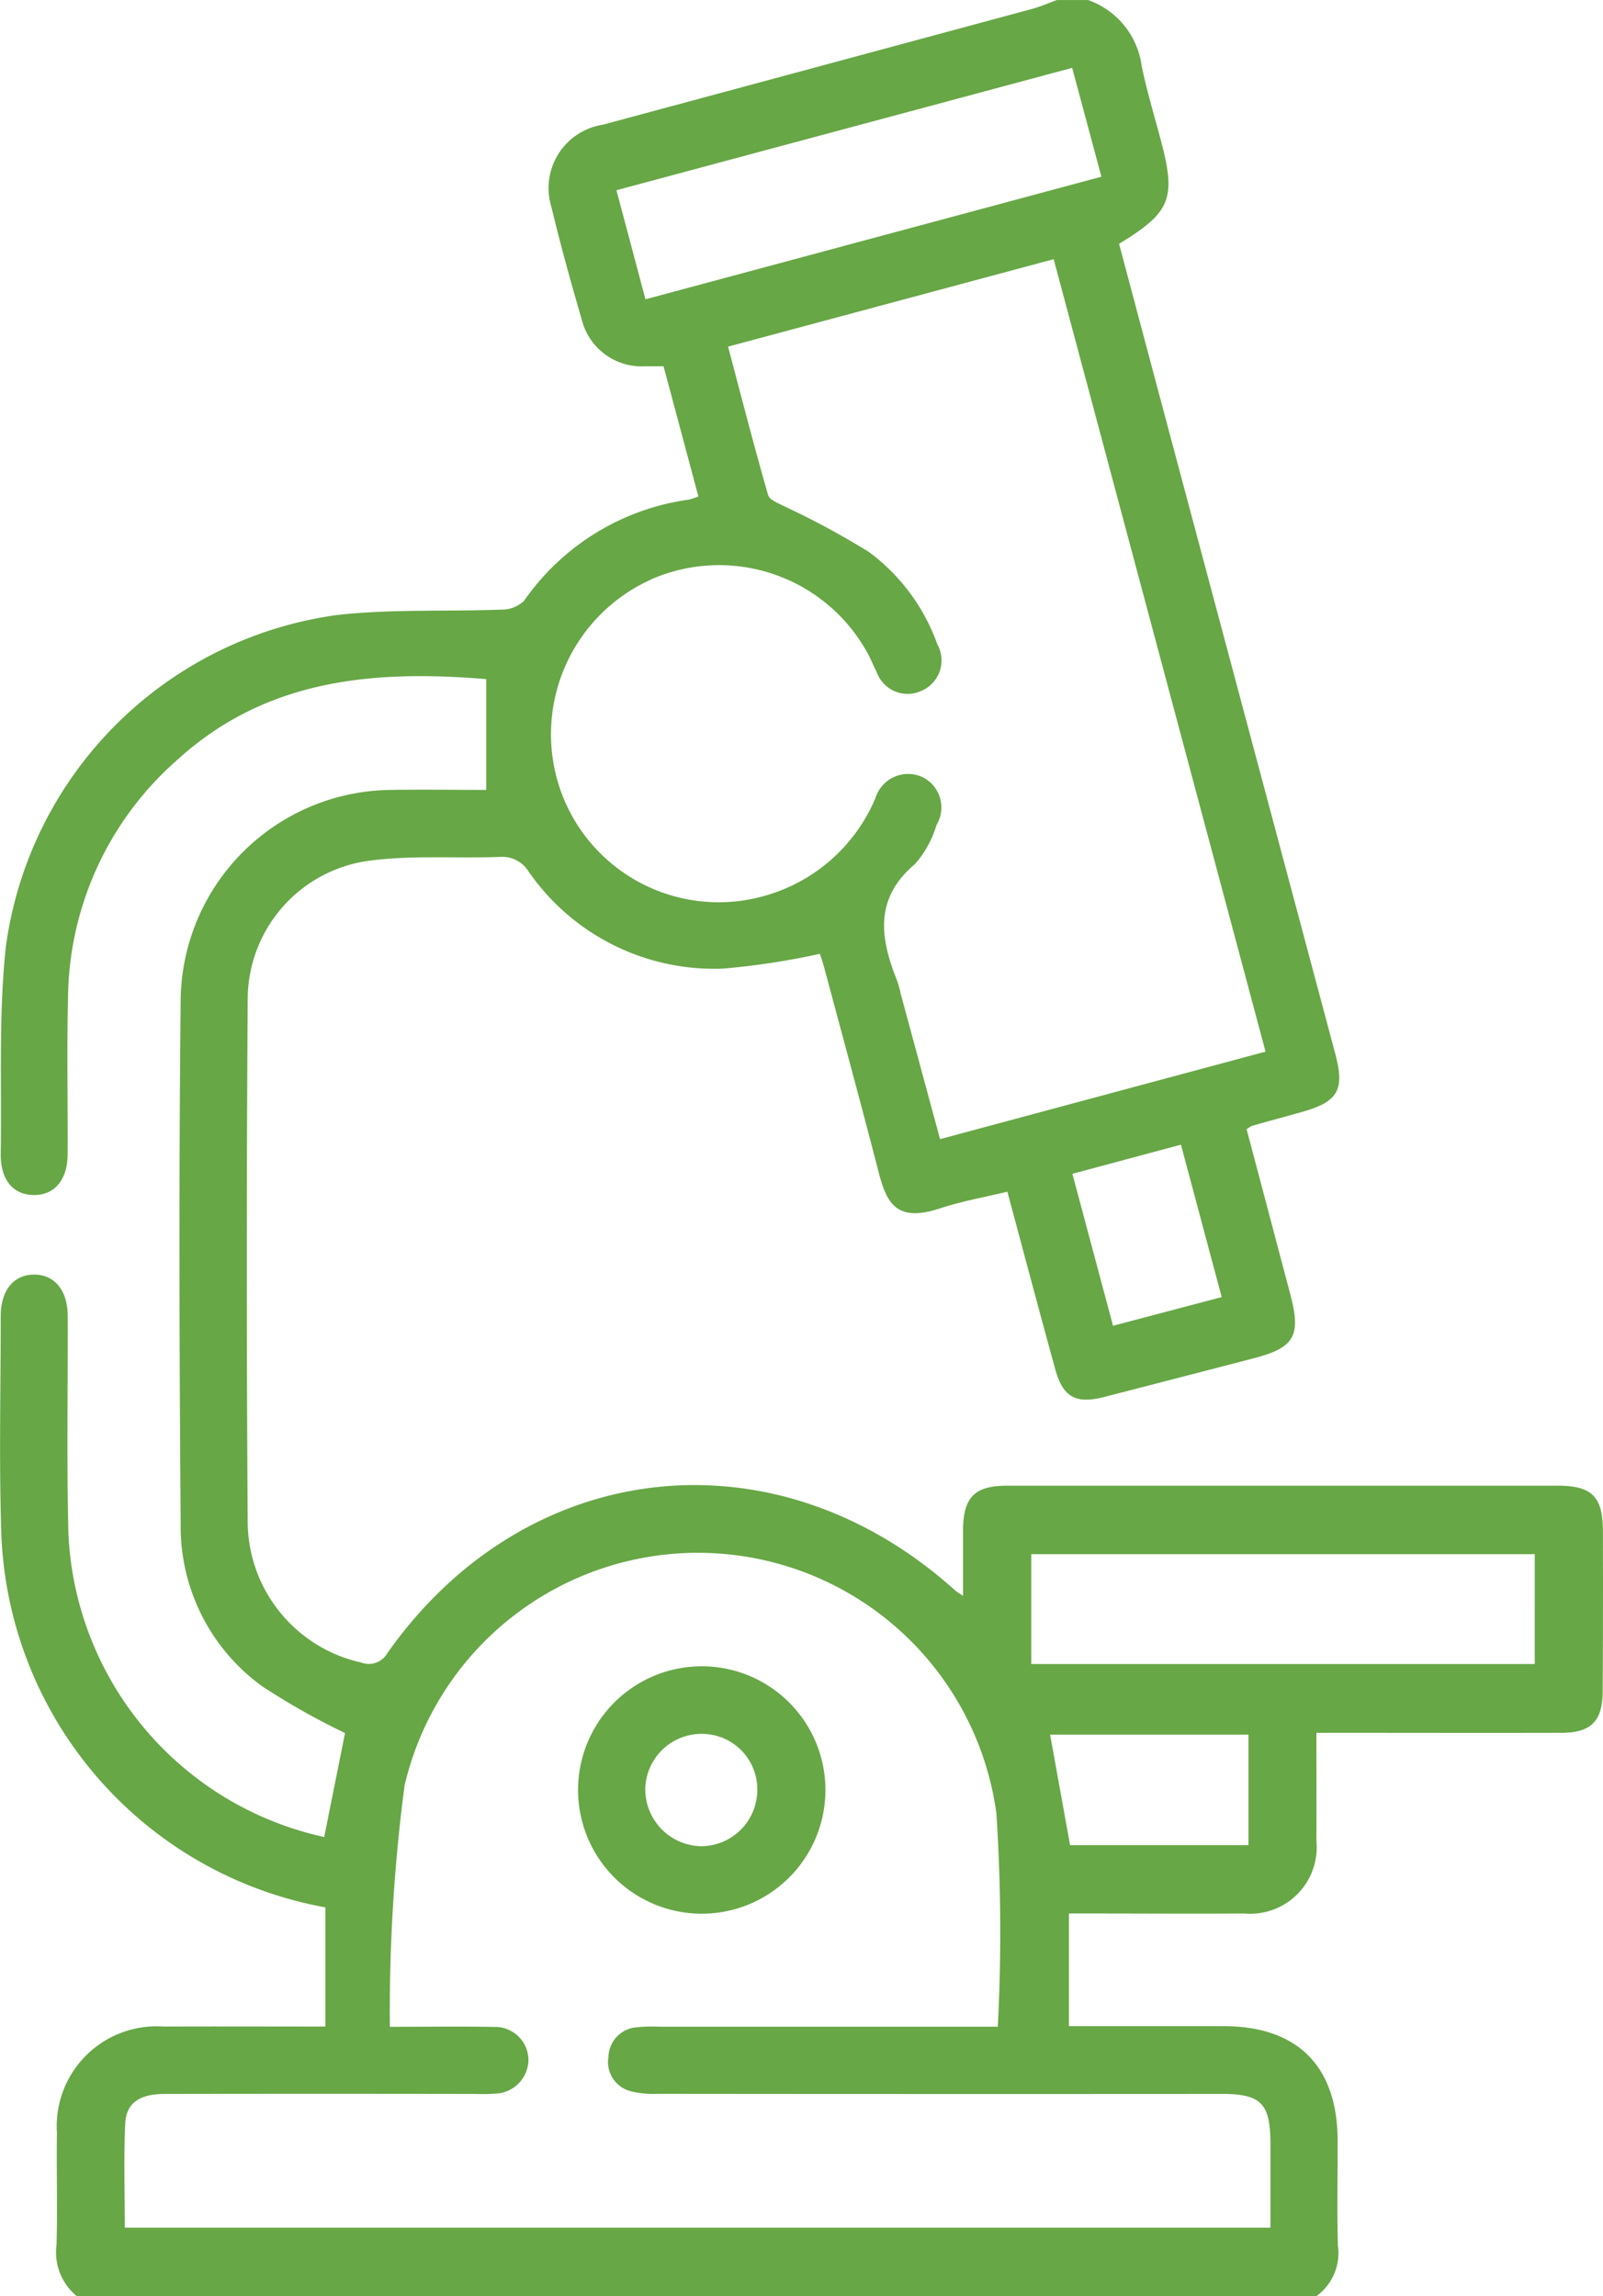 <svg xmlns="http://www.w3.org/2000/svg" width="50.651" height="72.542" viewBox="0 0 50.651 72.542"><defs><style>.a{fill:#67a746;}</style></defs><path class="a" d="M214.227,277.327c0-1.1-.341-1.448-1.43-1.448q-8.693,0-17.388,0c-1.041,0-1.393.365-1.4,1.411,0,.662,0,1.324,0,2.069-.17-.115-.212-.138-.247-.169-5.67-5.114-13.558-4.25-17.945,1.981a.674.674,0,0,1-.831.293,4.579,4.579,0,0,1-3.58-4.374q-.056-8.286,0-16.572a4.421,4.421,0,0,1,3.864-4.385c1.345-.177,2.726-.066,4.089-.117a.983.983,0,0,1,.927.468,7.134,7.134,0,0,0,6.127,3.061,23.515,23.515,0,0,0,3.072-.468c.031.1.094.271.141.451.573,2.14,1.156,4.277,1.709,6.421.256,1,.558,1.629,1.955,1.167.68-.225,1.392-.349,2.119-.525.519,1.928,1.006,3.773,1.514,5.611.242.881.651,1.1,1.52.881q2.393-.615,4.783-1.238c1.258-.33,1.468-.712,1.126-2-.462-1.748-.925-3.5-1.383-5.225a1,1,0,0,1,.172-.109c.521-.147,1.043-.289,1.564-.435,1.155-.322,1.372-.693,1.063-1.85q-2.6-9.732-5.2-19.464c-.546-2.044-1.089-4.088-1.629-6.115,1.643-1,1.81-1.434,1.314-3.292-.206-.774-.438-1.544-.6-2.326a2.567,2.567,0,0,0-1.691-2.082h-.99c-.26.094-.516.207-.782.28q-6.781,1.831-13.561,3.657a2.027,2.027,0,0,0-1.625,2.606c.285,1.192.613,2.373.957,3.55a1.949,1.949,0,0,0,2,1.476c.181,0,.363,0,.585,0l1.1,4.112a2.025,2.025,0,0,1-.3.1,7.61,7.61,0,0,0-5.21,3.2,1.019,1.019,0,0,1-.714.275c-1.717.065-3.449-.02-5.15.165a12.234,12.234,0,0,0-10.511,10.506c-.227,2.15-.126,4.337-.159,6.506-.013.833.388,1.312,1.045,1.317s1.066-.479,1.07-1.3c.007-1.653-.029-3.307.012-4.958a10.117,10.117,0,0,1,3.452-7.489c2.819-2.572,6.236-2.844,9.762-2.551v3.5c-.968,0-1.977-.017-2.985,0a6.708,6.708,0,0,0-6.67,6.616c-.058,5.524-.043,11.05,0,16.576a6.219,6.219,0,0,0,2.576,5.125,22.523,22.523,0,0,0,2.617,1.477c-.208,1.04-.433,2.163-.658,3.285a10.29,10.29,0,0,1-8.082-9.574c-.058-2.288-.014-4.58-.022-6.87,0-.822-.409-1.32-1.055-1.324s-1.06.49-1.062,1.311c0,2.243-.054,4.488.014,6.729A12.466,12.466,0,0,0,173.861,289.2v3.765c-1.732,0-3.422-.007-5.112,0a3.157,3.157,0,0,0-3.371,3.361c-.017,1.181.021,2.362-.013,3.541a1.784,1.784,0,0,0,.64,1.614h39.171a1.681,1.681,0,0,0,.677-1.6c-.03-1.109-.005-2.219-.009-3.328-.007-2.33-1.263-3.592-3.578-3.6-1.621,0-3.241,0-4.912,0v-3.56h.8c1.578,0,3.157.012,4.735,0a2.1,2.1,0,0,0,2.285-2.293c.006-1.107,0-2.214,0-3.414h.807c2.308,0,4.618.006,6.927,0,.959,0,1.31-.373,1.313-1.337Q214.234,279.842,214.227,277.327Zm-15.479-6.5-1.284-4.8,3.43-.921c.431,1.614.849,3.175,1.288,4.815ZM183.974,238.4l-.917-3.445,14.4-3.866.924,3.439Zm.165,8.855a5.347,5.347,0,0,1,6.868,2.352c.1.186.177.384.275.572a1.035,1.035,0,0,0,1.389.6,1.045,1.045,0,0,0,.526-1.479,6.244,6.244,0,0,0-2.161-2.917,26.009,26.009,0,0,0-2.651-1.433c-.194-.1-.489-.206-.536-.367-.441-1.535-.839-3.082-1.265-4.687l10.289-2.763,6.694,25.034-10.285,2.764-1.241-4.586a3.654,3.654,0,0,0-.111-.409c-.543-1.346-.737-2.609.566-3.7a3.282,3.282,0,0,0,.674-1.229,1.068,1.068,0,0,0-.445-1.513,1.081,1.081,0,0,0-1.485.665,5.374,5.374,0,0,1-3.549,3.1,5.3,5.3,0,0,1-6.389-3.315A5.358,5.358,0,0,1,184.139,247.258Zm18.017,47.837c1.278,0,1.564.293,1.566,1.593,0,.867,0,1.735,0,2.634h-36.2c0-1.121-.036-2.2.013-3.282.03-.66.454-.942,1.248-.943q4.913-.008,9.827,0a5.723,5.723,0,0,0,.635-.01,1.083,1.083,0,0,0,1.032-1.06,1.053,1.053,0,0,0-1.1-1.046c-1.01-.02-2.02-.005-3.279-.005a54.652,54.652,0,0,1,.464-7.62,9.519,9.519,0,0,1,18.7.87,57.605,57.605,0,0,1,.045,6.747H184.411a4.853,4.853,0,0,0-.706.018.963.963,0,0,0-.9.931.951.951,0,0,0,.7,1.088,2.867,2.867,0,0,0,.835.084Q193.249,295.1,202.156,295.094Zm.872-7.857h-5.637l-.631-3.491h6.268Zm9.045-5.723H196.165v-3.469h15.908ZM185.707,289.4a3.908,3.908,0,1,0-3.862-3.966A3.909,3.909,0,0,0,185.707,289.4Zm.063-5.68a1.749,1.749,0,0,1,1.736,1.83,1.779,1.779,0,0,1-1.79,1.718,1.8,1.8,0,0,1-1.747-1.843A1.778,1.778,0,0,1,185.77,283.719Z" transform="translate(-163.579 -228.945)"/></svg>